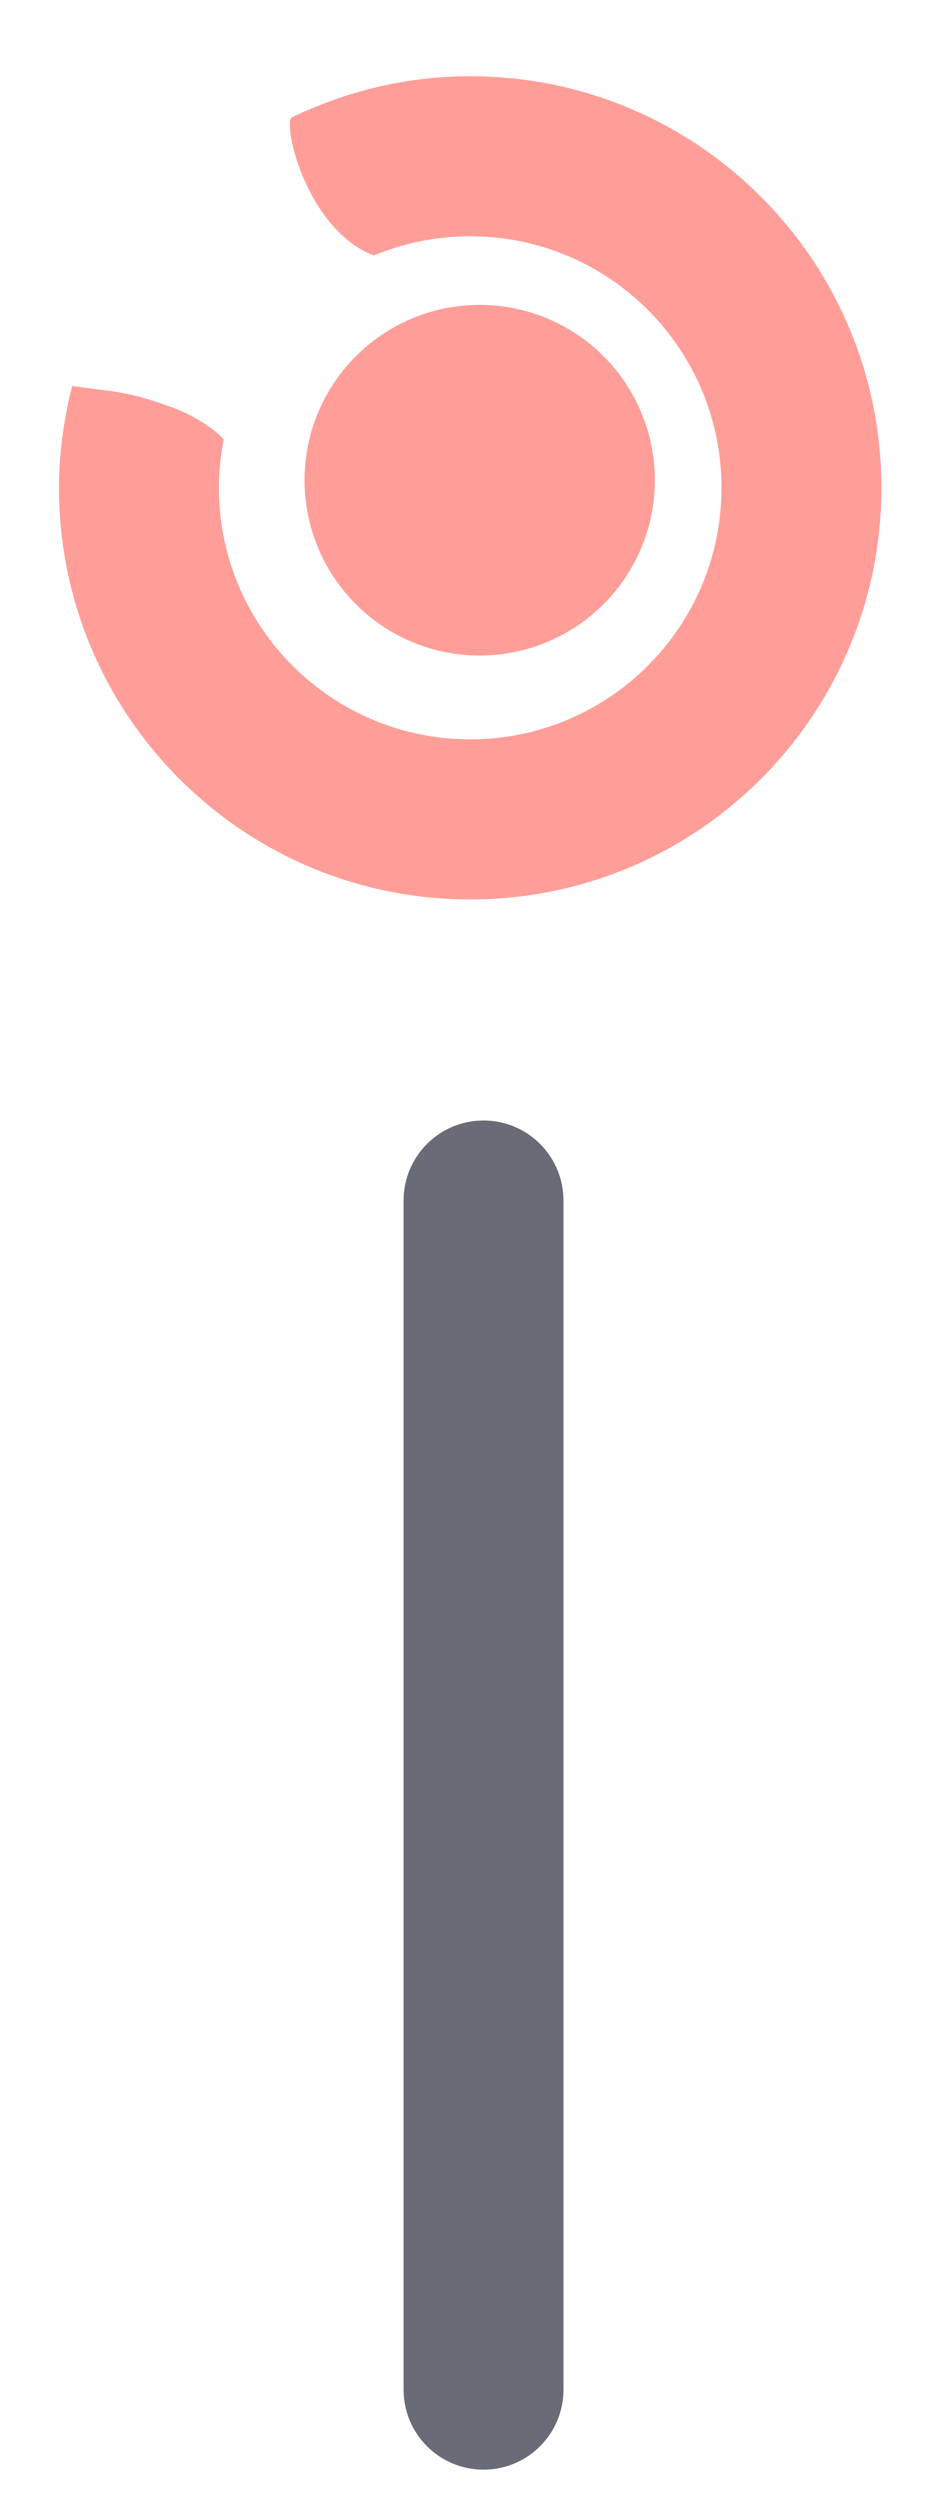 <?xml version="1.0" encoding="utf-8"?>
<!-- Generator: Adobe Illustrator 15.0.0, SVG Export Plug-In . SVG Version: 6.00 Build 0)  -->
<!DOCTYPE svg PUBLIC "-//W3C//DTD SVG 1.1//EN" "http://www.w3.org/Graphics/SVG/1.1/DTD/svg11.dtd">
<svg version="1.1" id="图层_1" xmlns="http://www.w3.org/2000/svg" xmlns:xlink="http://www.w3.org/1999/xlink" x="0px" y="0px"
	 width="20.333px" height="54.667px" viewBox="0 0 20.333 54.667" enable-background="new 0 0 20.333 54.667" xml:space="preserve">
<g>
	<circle fill="#FF9E98" cx="10.499" cy="10.5" r="3.834"/>
	<path fill="#696B76" d="M12.333,52.25c0,0.967-0.783,1.75-1.75,1.75l0,0c-0.967,0-1.75-0.783-1.75-1.75v-26
		c0-0.967,0.783-1.75,1.75-1.75l0,0c0.967,0,1.75,0.783,1.75,1.75V52.25z"/>
	<path fill="#FF9E98" d="M10.291,1.667c-1.407,0-2.733,0.332-3.92,0.908C6.207,2.833,6.749,5.041,8.184,5.586
		c0.649-0.27,1.36-0.42,2.107-0.42c3.038,0,5.5,2.462,5.5,5.5s-2.462,5.5-5.5,5.5s-5.5-2.462-5.5-5.5
		c0-0.36,0.037-0.712,0.104-1.053C4.749,9.416,4.249,9.083,3.79,8.916C2.809,8.559,2.624,8.583,1.579,8.442
		c-0.182,0.713-0.288,1.455-0.288,2.225c0,4.971,4.029,9,9,9s9-4.029,9-9S15.262,1.667,10.291,1.667z"/>
</g>
</svg>
